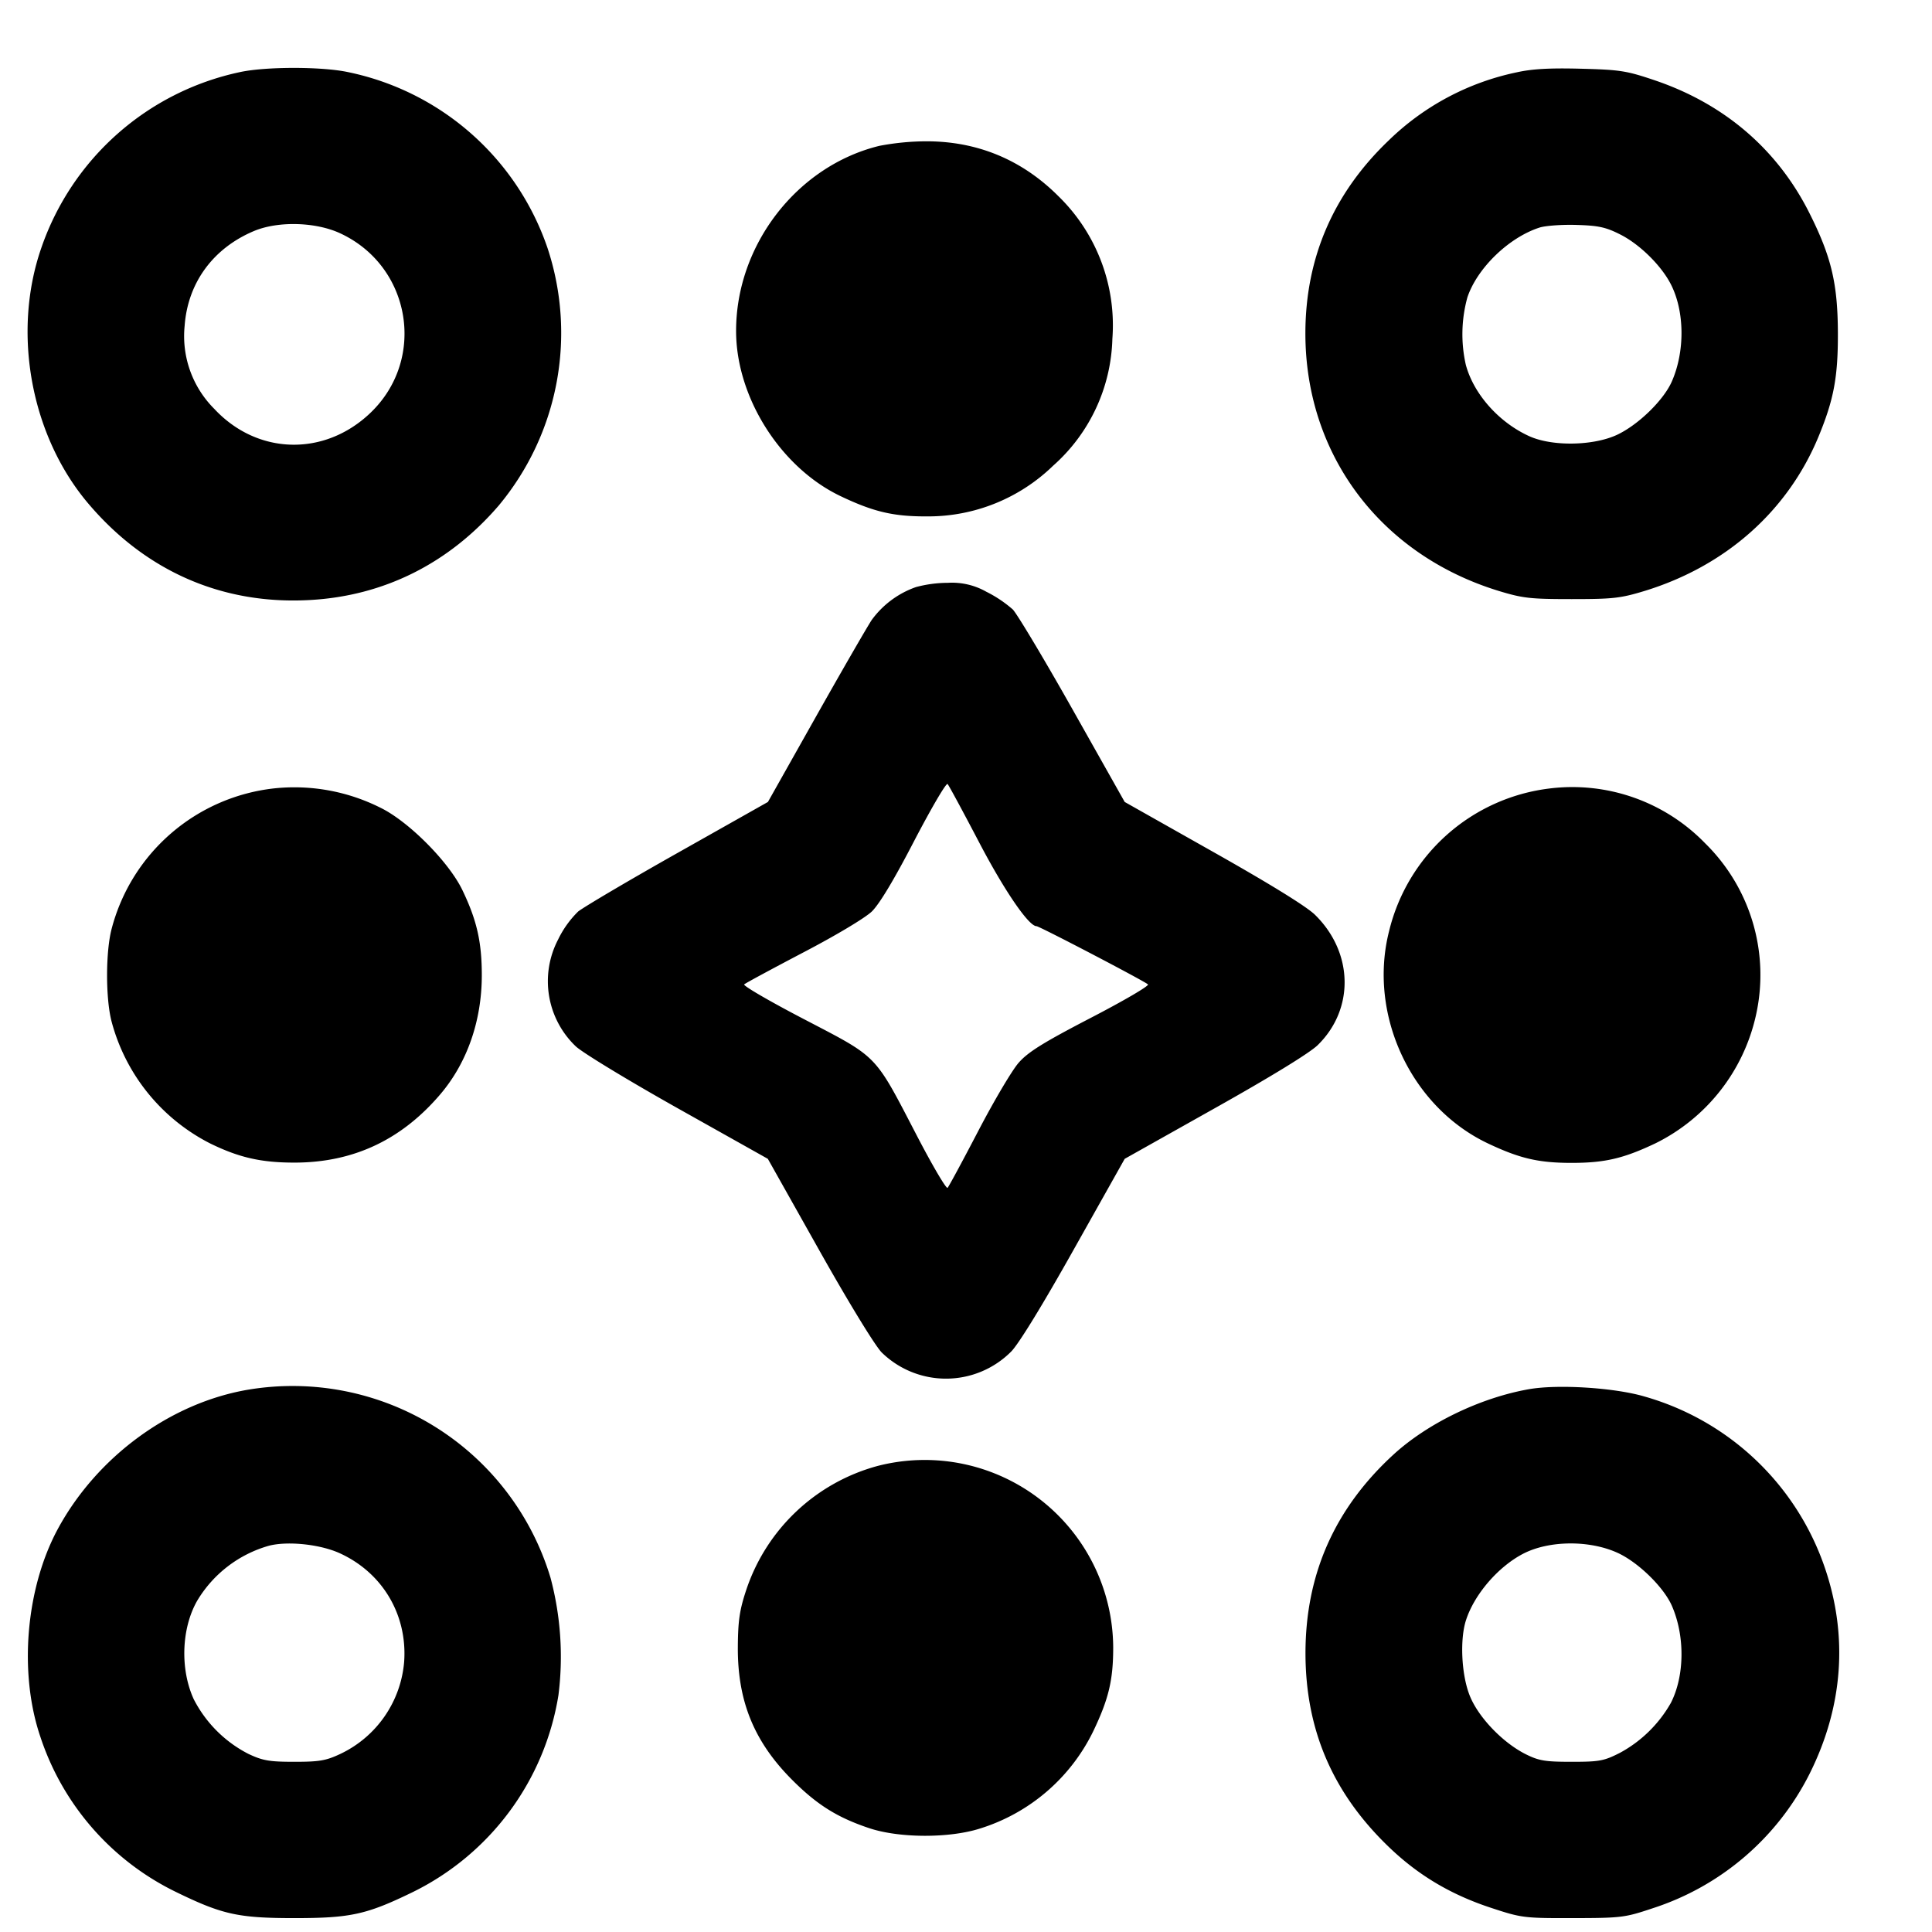 <svg xmlns="http://www.w3.org/2000/svg" viewBox="0 0 21 21">
    <path fill-rule="evenodd" d="M2.607.784A2.926 2.926 0 0 0 .45 2.692c-.322.923-.115 2.047.512 2.784.625.736 1.46 1.099 2.405 1.046.806-.044 1.513-.398 2.054-1.027a2.934 2.934 0 0 0 .529-2.803A2.913 2.913 0 0 0 3.779.783c-.284-.06-.892-.06-1.172.001m13.88.002a2.818 2.818 0 0 0-1.393.741c-.599.572-.903 1.273-.905 2.09-.003 1.321.813 2.411 2.101 2.806.263.08.345.089.793.089.449 0 .531-.009.794-.089.879-.27 1.551-.865 1.887-1.671.168-.405.215-.652.213-1.135-.002-.535-.071-.826-.309-1.3-.347-.692-.923-1.187-1.681-1.444-.308-.104-.377-.115-.804-.126-.337-.009-.53.002-.696.039m-6.927.799c-.895.217-1.561 1.078-1.559 2.015.001.721.485 1.483 1.136 1.793.361.172.577.222.946.22a1.948 1.948 0 0 0 1.363-.55 1.91 1.91 0 0 0 .645-1.38 1.958 1.958 0 0 0-.588-1.552c-.399-.399-.89-.6-1.452-.595a2.777 2.777 0 0 0-.491.049m-5.86.952c.768.358.937 1.366.327 1.95-.499.478-1.229.46-1.697-.042a1.117 1.117 0 0 1-.323-.904c.034-.467.309-.843.754-1.03.263-.11.672-.099.939.026m13.912.012c.212.107.446.338.55.542.15.294.154.73.009 1.058-.091.204-.365.47-.596.578-.259.12-.705.127-.953.014-.33-.15-.603-.457-.689-.775a1.505 1.505 0 0 1 .017-.734c.106-.317.449-.65.783-.758.064-.021.246-.034.403-.029.239.007.318.024.476.104M9.957 6.381a1.006 1.006 0 0 0-.482.358c-.05.076-.325.552-.61 1.058l-.518.92-.975.55c-.536.302-1.025.591-1.088.641a1.09 1.09 0 0 0-.218.305.978.978 0 0 0 .191 1.159c.069.067.568.37 1.107.673l.982.551.555.987c.321.571.609 1.042.682 1.117a1 1 0 0 0 1.409-.01c.084-.086.347-.516.684-1.117l.549-.977.979-.55c.613-.344 1.032-.601 1.119-.686.401-.392.388-1.008-.03-1.417-.092-.09-.489-.335-1.106-.683l-.962-.543-.563-.999c-.31-.55-.604-1.041-.653-1.093a1.346 1.346 0 0 0-.288-.193.755.755 0 0 0-.418-.097 1.36 1.36 0 0 0-.346.046m.681 2.766c.276.529.543.92.628.92.031 0 1.172.596 1.212.633.016.015-.265.179-.624.365-.516.268-.679.37-.781.486-.071.08-.268.413-.438.739-.17.326-.321.606-.335.621-.014.015-.164-.24-.334-.567-.466-.896-.413-.841-1.219-1.262-.377-.196-.673-.368-.658-.382.015-.014.305-.17.644-.348.358-.187.67-.374.744-.445.083-.082.241-.344.461-.769.185-.354.347-.632.362-.616.014.015.166.297.338.625m-7.655-.578a2.06 2.06 0 0 0-1.768 1.521c-.068.25-.068.769-.001 1.018a2.087 2.087 0 0 0 1.071 1.321c.315.154.555.208.915.208.639 0 1.164-.246 1.588-.745.291-.343.449-.799.449-1.292 0-.361-.054-.598-.211-.925-.149-.309-.589-.751-.896-.898a2.085 2.085 0 0 0-1.147-.208m13.856.002a2.047 2.047 0 0 0-1.74 1.549c-.231.905.235 1.909 1.071 2.307.348.165.552.213.913.213.362 0 .565-.048.914-.214a2.047 2.047 0 0 0 1.087-1.38 2.005 2.005 0 0 0-.55-1.88 2.01 2.01 0 0 0-1.695-.595M2.705 15.104c-.848.141-1.651.728-2.078 1.518-.347.645-.424 1.561-.189 2.254a2.876 2.876 0 0 0 1.479 1.691c.499.243.673.282 1.283.282.609 0 .783-.038 1.283-.281a2.897 2.897 0 0 0 1.587-2.142 3.333 3.333 0 0 0-.086-1.276 2.928 2.928 0 0 0-3.279-2.046m13.908-.003c-.526.094-1.096.37-1.467.71-.638.585-.955 1.3-.956 2.156 0 .841.3 1.533.921 2.123.316.3.667.507 1.101.649.328.108.354.111.888.11.528-.001.562-.006.867-.108a2.91 2.91 0 0 0 1.701-1.458c.365-.728.422-1.496.168-2.24a2.912 2.912 0 0 0-1.959-1.863c-.327-.097-.949-.136-1.264-.079m-7.073.833a2.076 2.076 0 0 0-1.429 1.349c-.072.217-.089.333-.091.617-.004.586.174 1.025.58 1.436.276.279.499.419.85.536.326.108.865.11 1.2.004a2.044 2.044 0 0 0 1.233-1.058c.168-.351.217-.556.217-.911a2.049 2.049 0 0 0-2.56-1.973m-5.847.949c.465.212.736.669.7 1.179a1.219 1.219 0 0 1-.693 1.002c-.157.074-.229.086-.5.086s-.343-.012-.5-.086a1.369 1.369 0 0 1-.594-.594c-.15-.327-.134-.771.037-1.07a1.33 1.33 0 0 1 .782-.599c.206-.052.555-.015.768.082m13.89-.004c.223.102.498.37.588.572.145.328.141.764-.009 1.058a1.403 1.403 0 0 1-.553.543c-.175.089-.223.098-.526.098-.289 0-.355-.011-.5-.083-.256-.129-.525-.413-.613-.65-.086-.228-.102-.602-.035-.807.091-.281.35-.581.622-.722.281-.145.72-.149 1.026-.009"/>
</svg>
